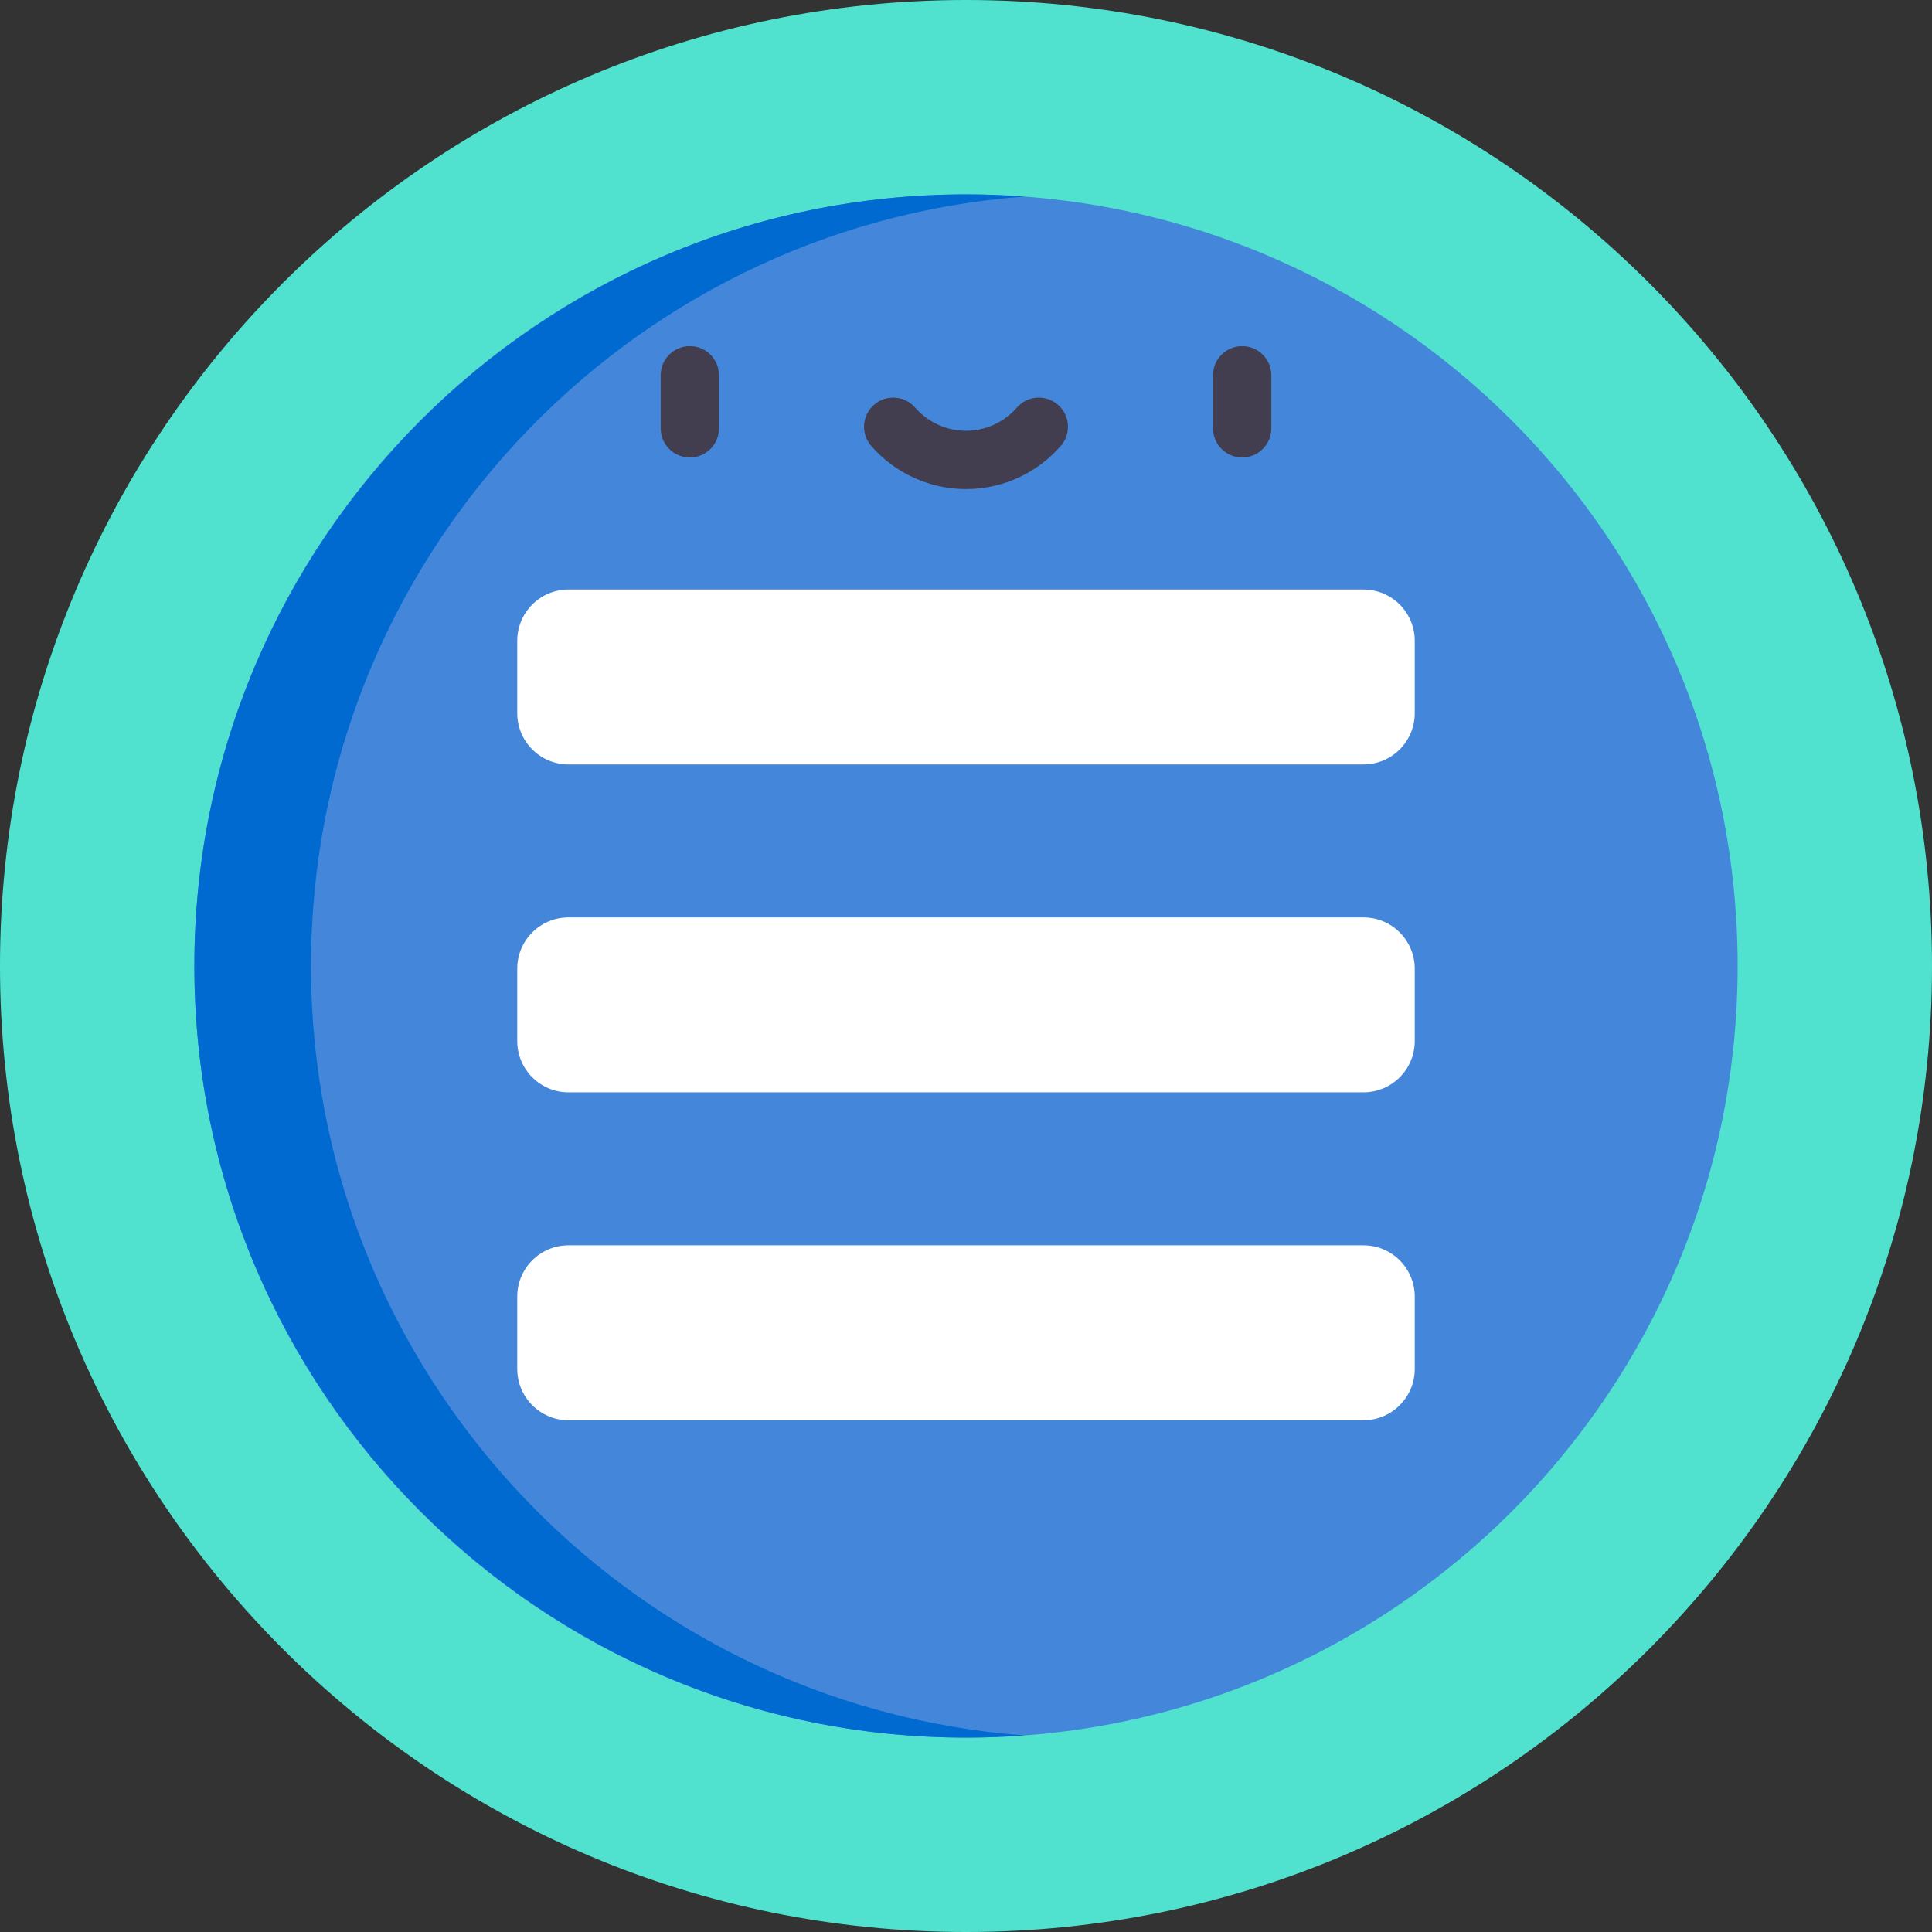 <svg width="512" height="512" viewBox="0 0 512 512" fill="none" xmlns="http://www.w3.org/2000/svg">
<rect x="0" y="0" width="512" height="512" fill="#333333" stroke="none"/>
<g clip-path="url(#clip0_18_117)">
<path d="M256 512C397.385 512 512 397.385 512 256C512 114.615 397.385 0 256 0C114.615 0 0 114.615 0 256C0 397.385 114.615 512 256 512Z" fill="#50E2CE"/>
<path d="M256 460.491C368.937 460.491 460.491 368.937 460.491 256C460.491 143.063 368.937 51.509 256 51.509C143.063 51.509 51.509 143.063 51.509 256C51.509 368.937 143.063 460.491 256 460.491Z" fill="#4487DA"/>
<path d="M82.415 256C82.415 148.442 165.887 60.014 271.453 52.089C266.351 51.706 261.198 51.509 256 51.509C143.244 51.509 51.509 143.244 51.509 256C51.509 368.755 143.244 460.49 256 460.49C261.198 460.49 266.351 460.292 271.453 459.91C165.887 451.985 82.415 363.558 82.415 256Z" fill="#006AD0"/>
<path d="M361.332 243.123H150.668C143.161 243.123 137.076 249.208 137.076 256.715V275.888C137.076 283.395 143.161 289.481 150.668 289.481H361.331C368.838 289.481 374.923 283.395 374.923 275.888V256.715C374.923 249.208 368.838 243.123 361.332 243.123Z" fill="white"/>
<path d="M361.332 156.226H150.668C143.161 156.226 137.076 162.311 137.076 169.818V188.992C137.076 196.499 143.161 202.584 150.668 202.584H361.331C368.838 202.584 374.923 196.499 374.923 188.992V169.818C374.923 162.311 368.838 156.226 361.332 156.226Z" fill="white"/>
<path d="M361.332 376.379H150.668C143.161 376.379 137.076 370.293 137.076 362.786V343.613C137.076 336.106 143.161 330.021 150.668 330.021H361.331C368.838 330.021 374.923 336.106 374.923 343.613V362.786C374.923 370.293 368.838 376.379 361.332 376.379Z" fill="white"/>
<path d="M182.814 121.243C178.547 121.243 175.088 117.784 175.088 113.517V99.453C175.088 95.186 178.547 91.726 182.814 91.726C187.081 91.726 190.54 95.186 190.54 99.453V113.516C190.54 117.784 187.081 121.243 182.814 121.243Z" fill="#423E4F"/>
<path d="M329.186 121.243C324.918 121.243 321.46 117.784 321.46 113.517V99.453C321.46 95.186 324.918 91.726 329.186 91.726C333.454 91.726 336.912 95.186 336.912 99.453V113.516C336.912 117.784 333.453 121.243 329.186 121.243Z" fill="#423E4F"/>
<path d="M256 129.614C246.371 129.614 237.217 125.444 230.88 118.174C228.076 114.957 228.412 110.077 231.629 107.273C234.848 104.471 239.725 104.804 242.53 108.022C245.931 111.924 250.84 114.162 256 114.162C261.16 114.162 266.069 111.924 269.47 108.022C272.273 104.804 277.152 104.47 280.371 107.273C283.587 110.076 283.923 114.957 281.12 118.174C274.783 125.444 265.629 129.614 256 129.614Z" fill="#423E4F"/>
</g>
<defs>
<clipPath id="clip0_18_117">
<rect width="512" height="512" fill="white"/>
</clipPath>
</defs>
</svg>
